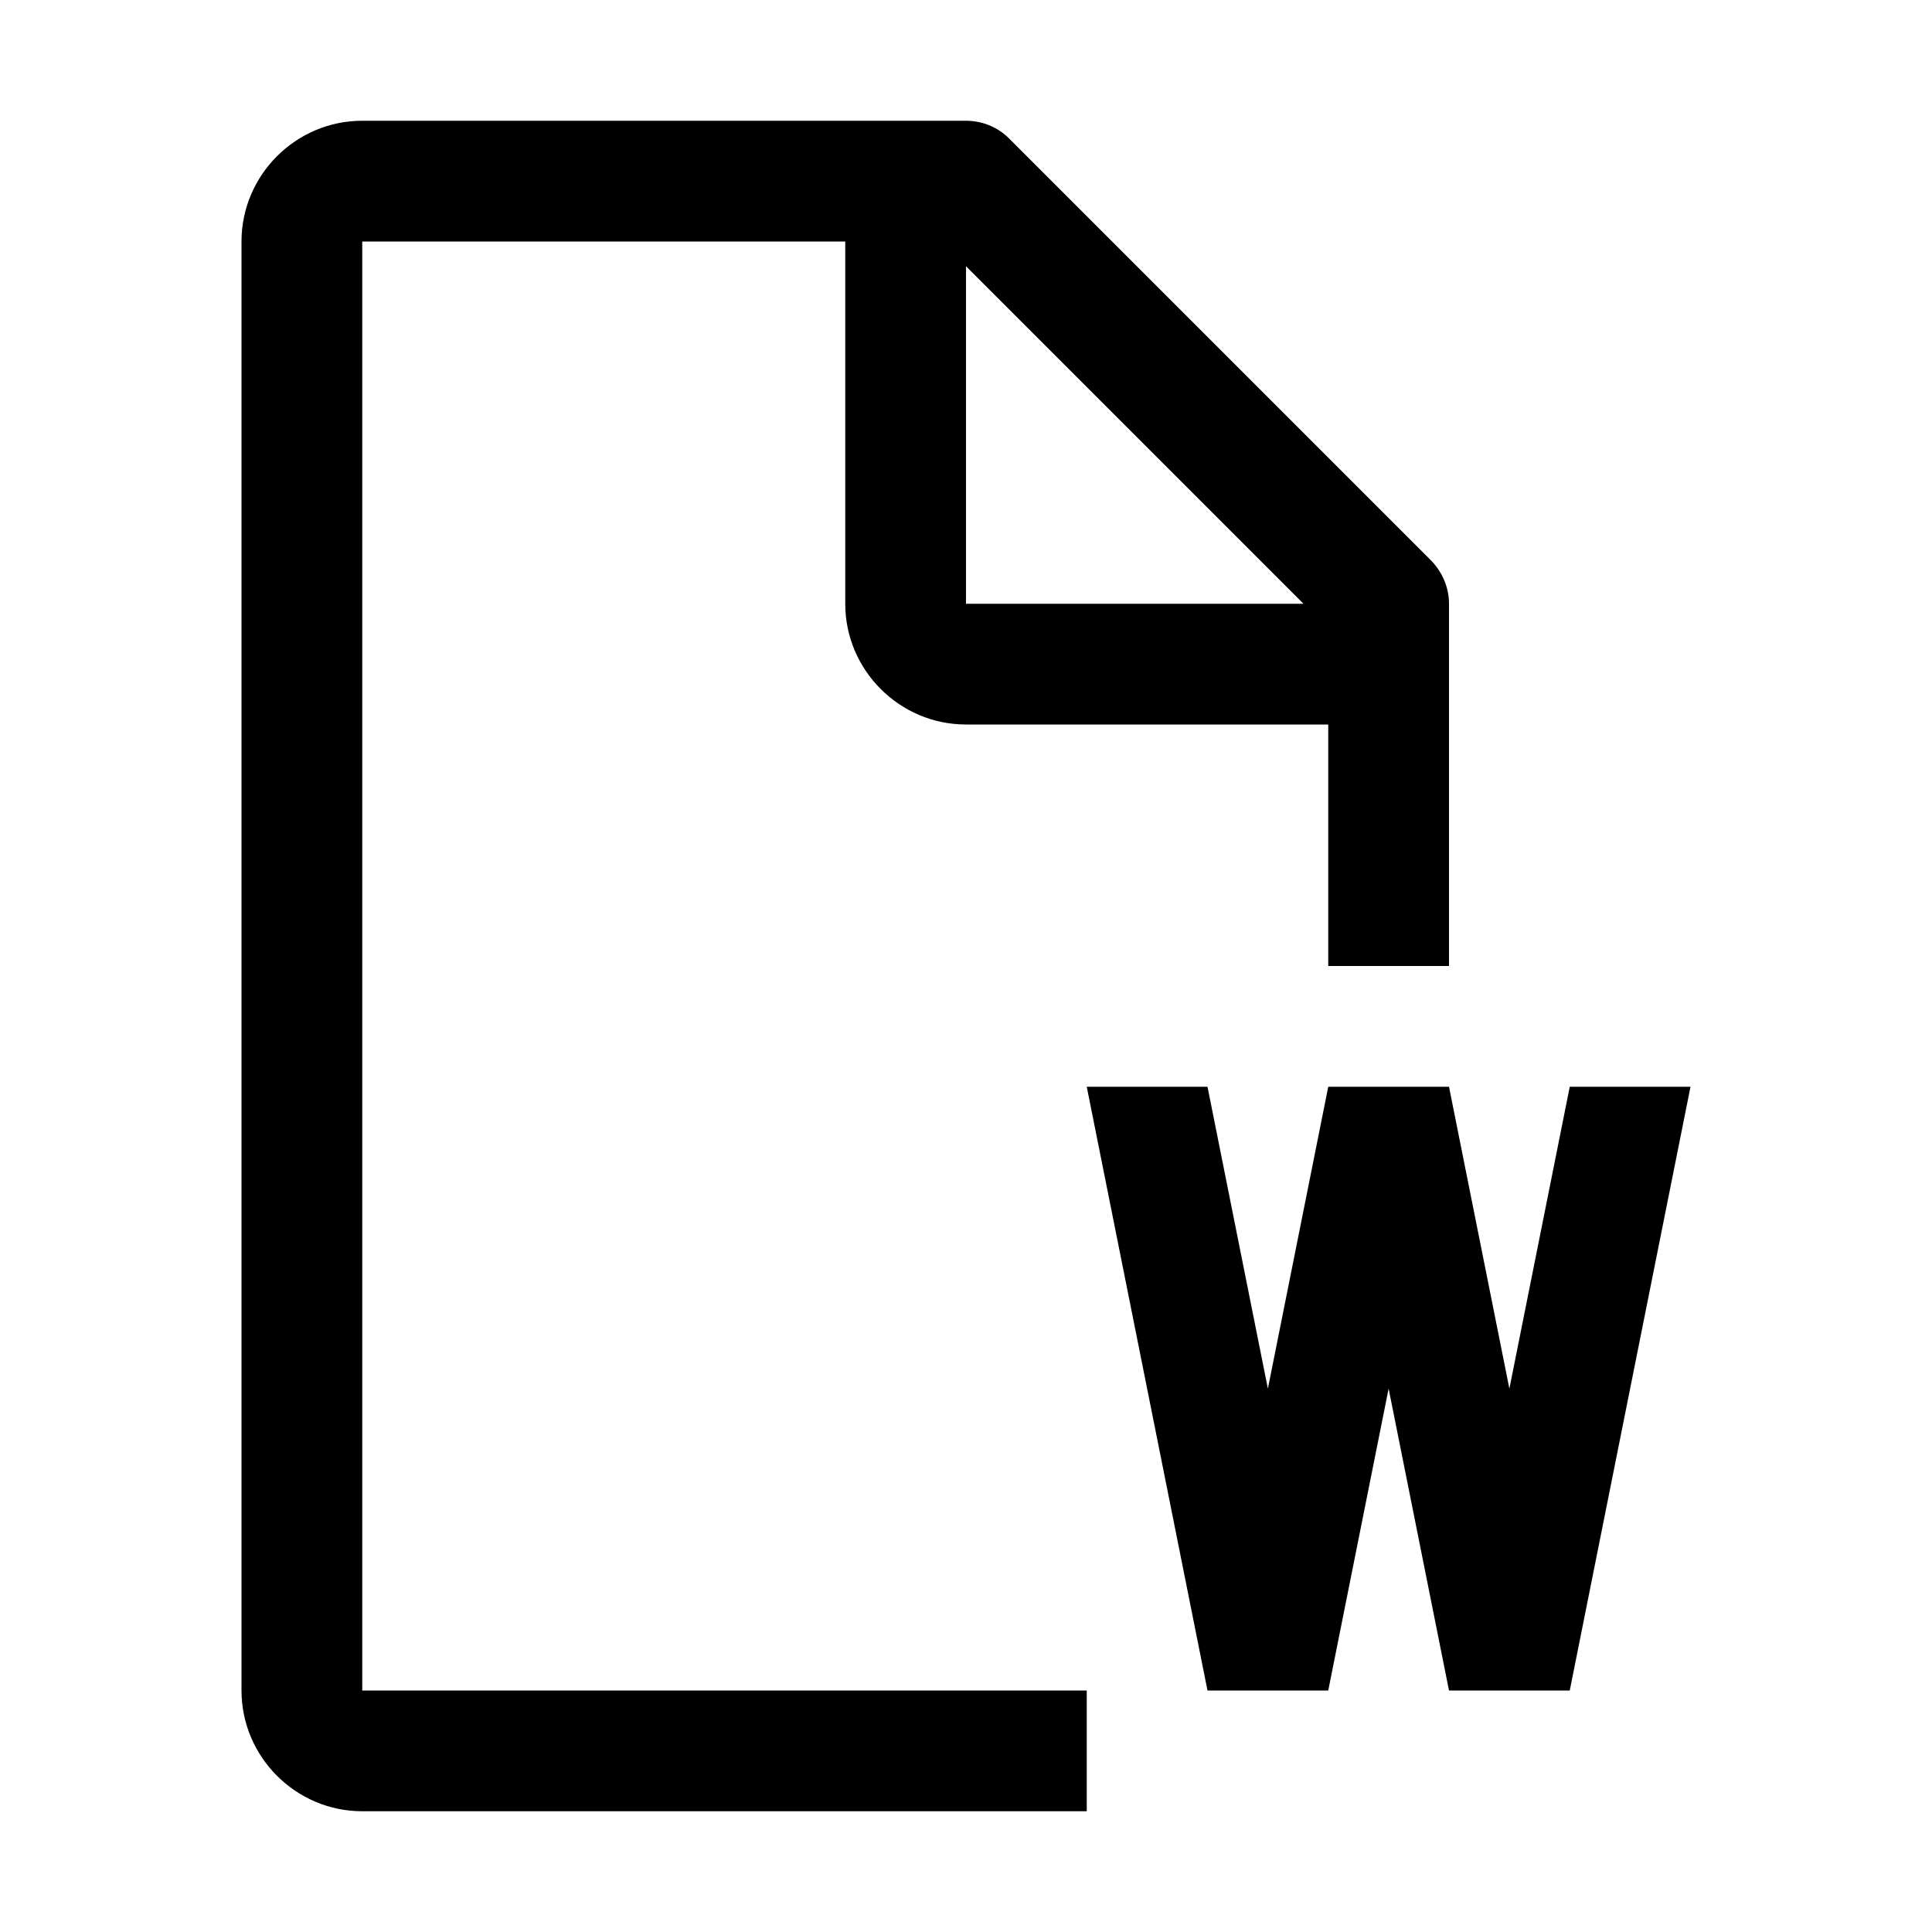 <svg width="32" height="32" viewBox="0 0 32 32" fill="none" xmlns="http://www.w3.org/2000/svg">
<path fill-rule="evenodd" clip-rule="evenodd" d="M16.71 2.29L23.71 9.29C23.89 9.48 24 9.73 24 10V16H22V12H16C14.9 12 14 11.1 14 10V4H6V28H18V30H6C4.9 30 4 29.1 4 28V4C4 2.9 4.9 2 6 2H16C16.26 2 16.52 2.1 16.71 2.29ZM21.59 10L16 4.41V10H21.59Z" fill="black"/>
<path fill-rule="evenodd" clip-rule="evenodd" d="M20 18H18L20 28H22L23 23L24 28H26L28 18H26L25 23L24 18H22L21 23L20 18Z" fill="black"/>
</svg>
